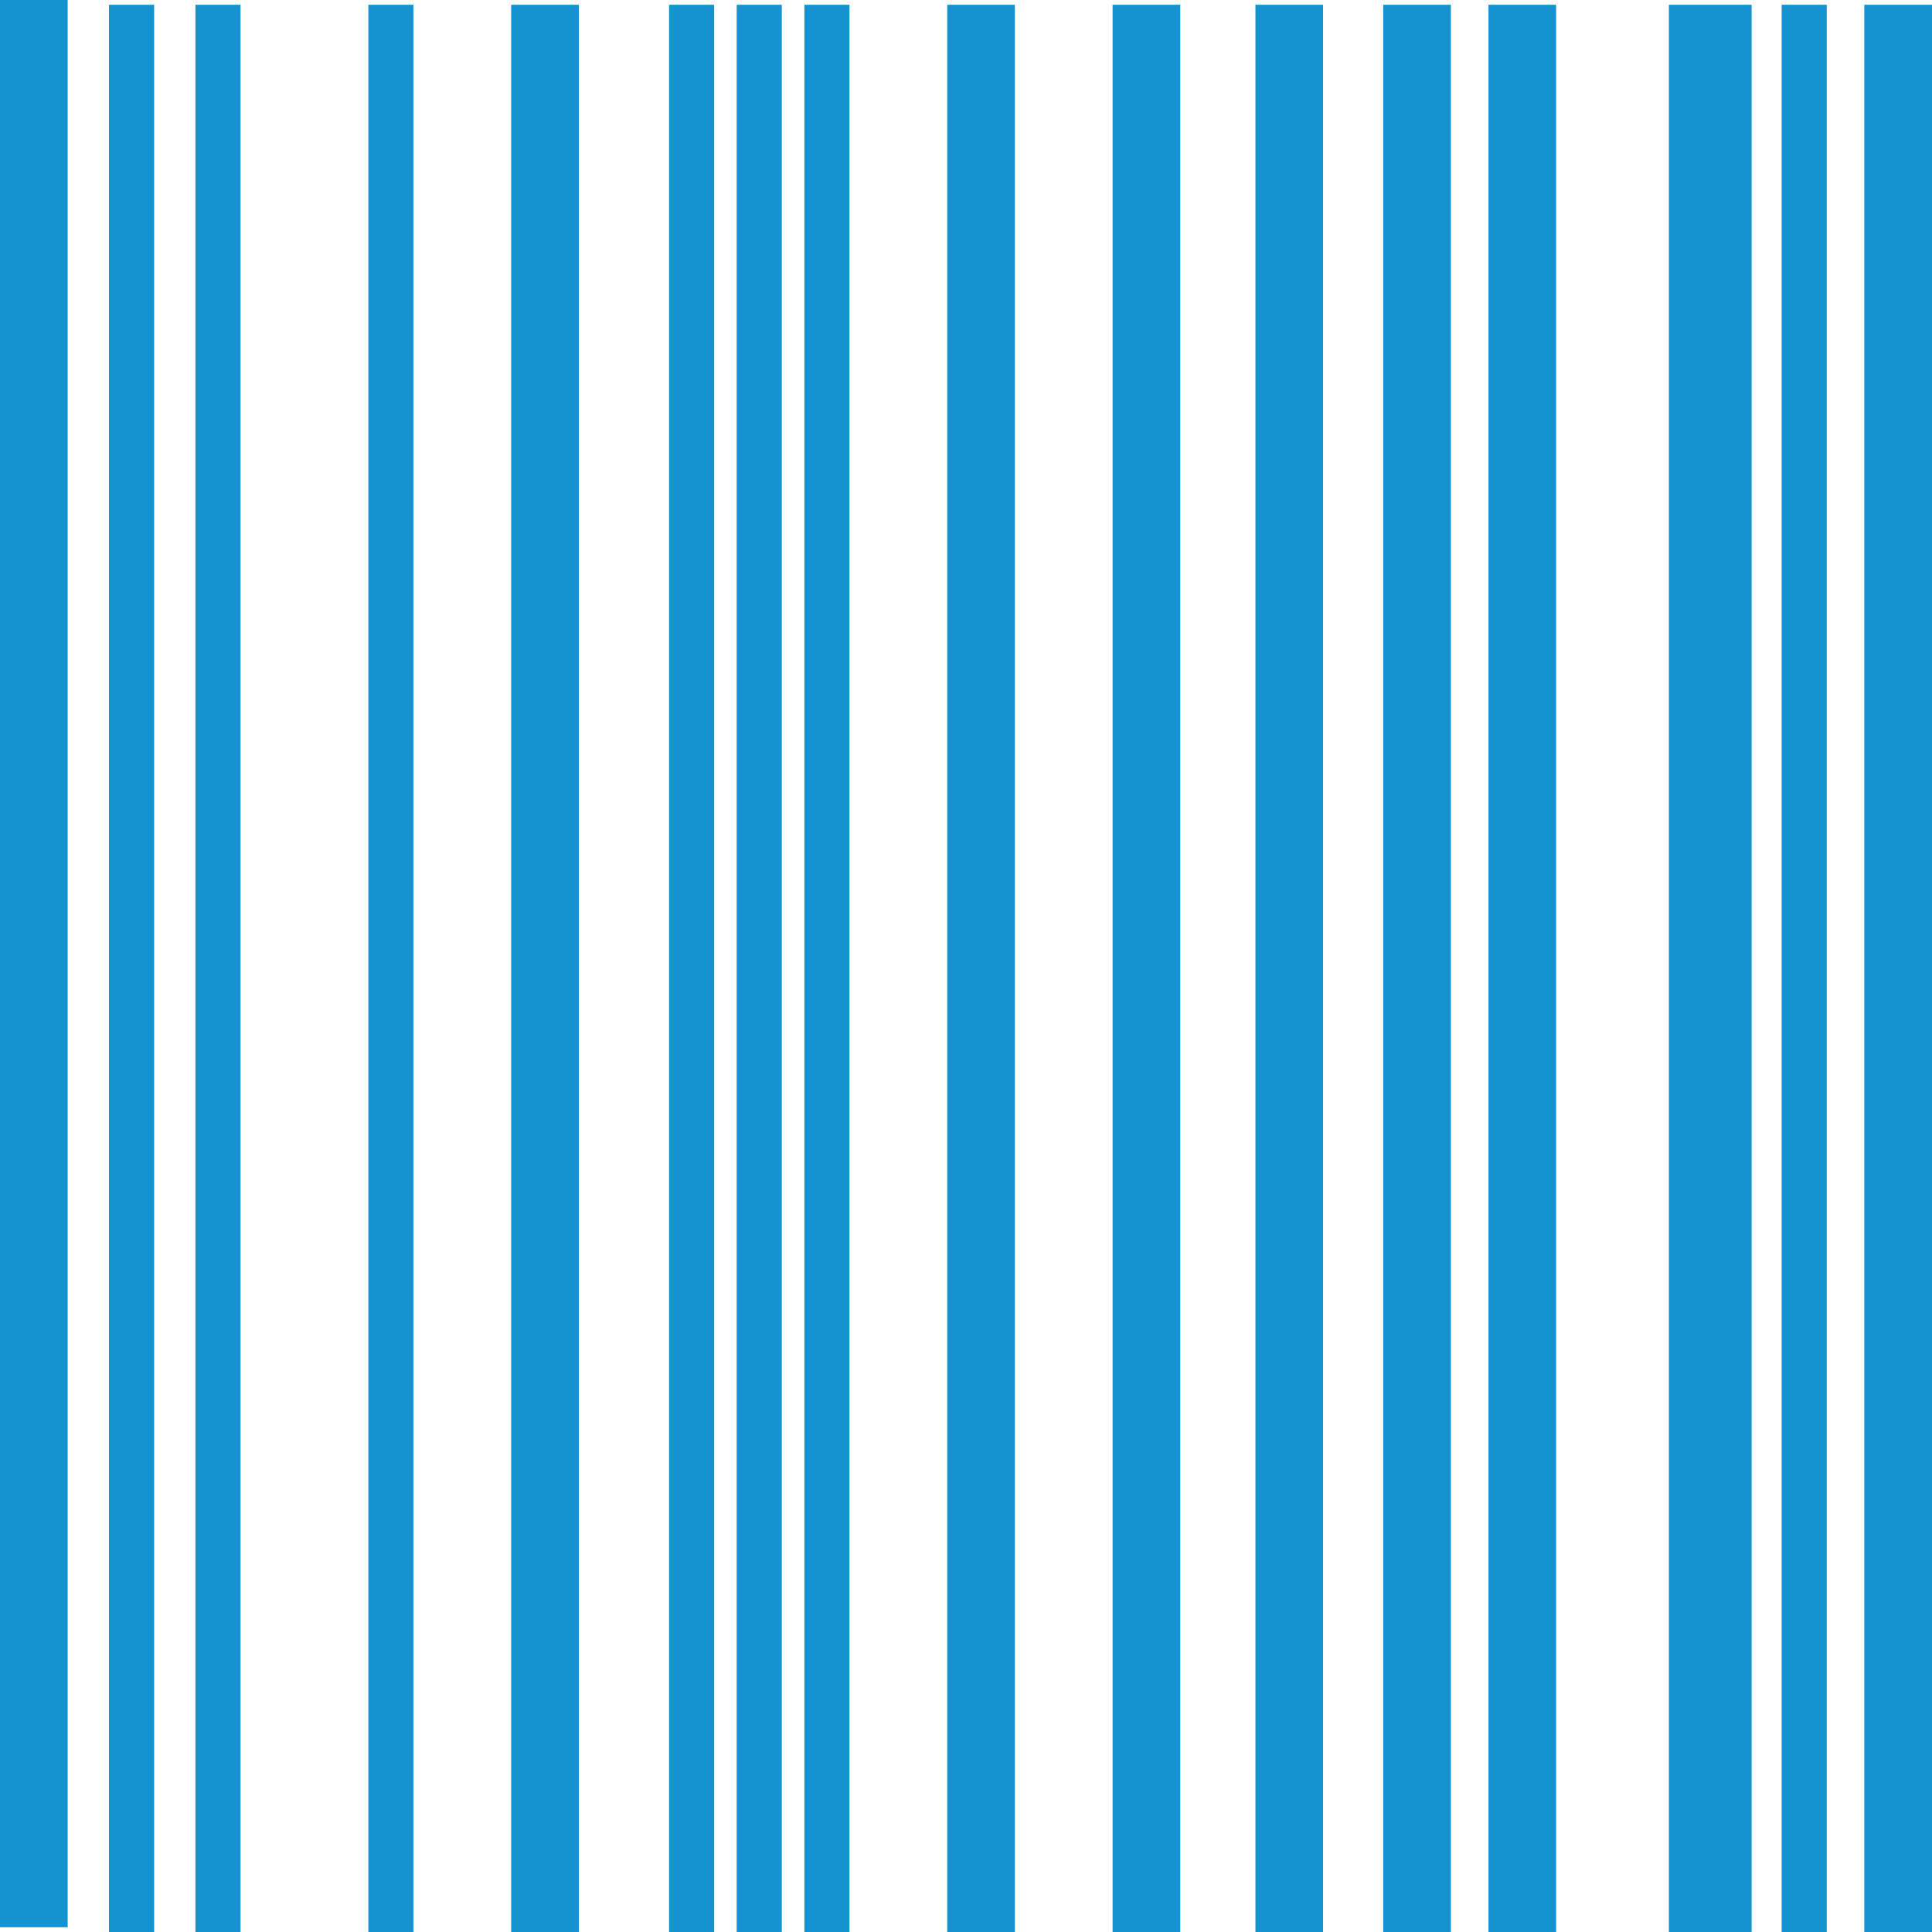 <svg width="32" height="32" viewBox="0 0 32 32" fill="none" xmlns="http://www.w3.org/2000/svg">
<g clip-path="url(#clip0_143_21)">
<path d="M1.121 0H0V31.921H1.121V0Z" fill="#1493D0"/>
<path d="M9.588 0.079H8.467V32H9.588V0.079Z" fill="#1493D0"/>
<path d="M16.809 0.079H15.689V32H16.809V0.079Z" fill="#1493D0"/>
<path d="M19.549 0.079H18.428V32H19.549V0.079Z" fill="#1493D0"/>
<path d="M21.914 0.079H20.794V32H21.914V0.079Z" fill="#1493D0"/>
<path d="M24.031 0.079H22.91V32H24.031V0.079Z" fill="#1493D0"/>
<path d="M25.774 0.079H24.654V32H25.774V0.079Z" fill="#1493D0"/>
<path d="M29.012 0.079H27.642V32H29.012V0.079Z" fill="#1493D0"/>
<path d="M32 0.079H30.879V32H32V0.079Z" fill="#1493D0"/>
<path d="M2.553 0.079H1.805V32H2.553V0.079Z" fill="#1493D0"/>
<path d="M3.984 0.079H3.237V32H3.984V0.079Z" fill="#1493D0"/>
<path d="M6.848 0.079H6.101V32H6.848V0.079Z" fill="#1493D0"/>
<path d="M11.829 0.079H11.082V32H11.829V0.079Z" fill="#1493D0"/>
<path d="M12.949 0.079H12.202V32H12.949V0.079Z" fill="#1493D0"/>
<path d="M30.257 0.079H29.51V32H30.257V0.079Z" fill="#1493D0"/>
<path d="M14.07 0.079H13.323V32H14.07V0.079Z" fill="#1493D0"/>
</g>
<defs>
<clipPath id="clip0_143_21">
<rect width="32" height="32" fill="white"/>
</clipPath>
</defs>
</svg>

